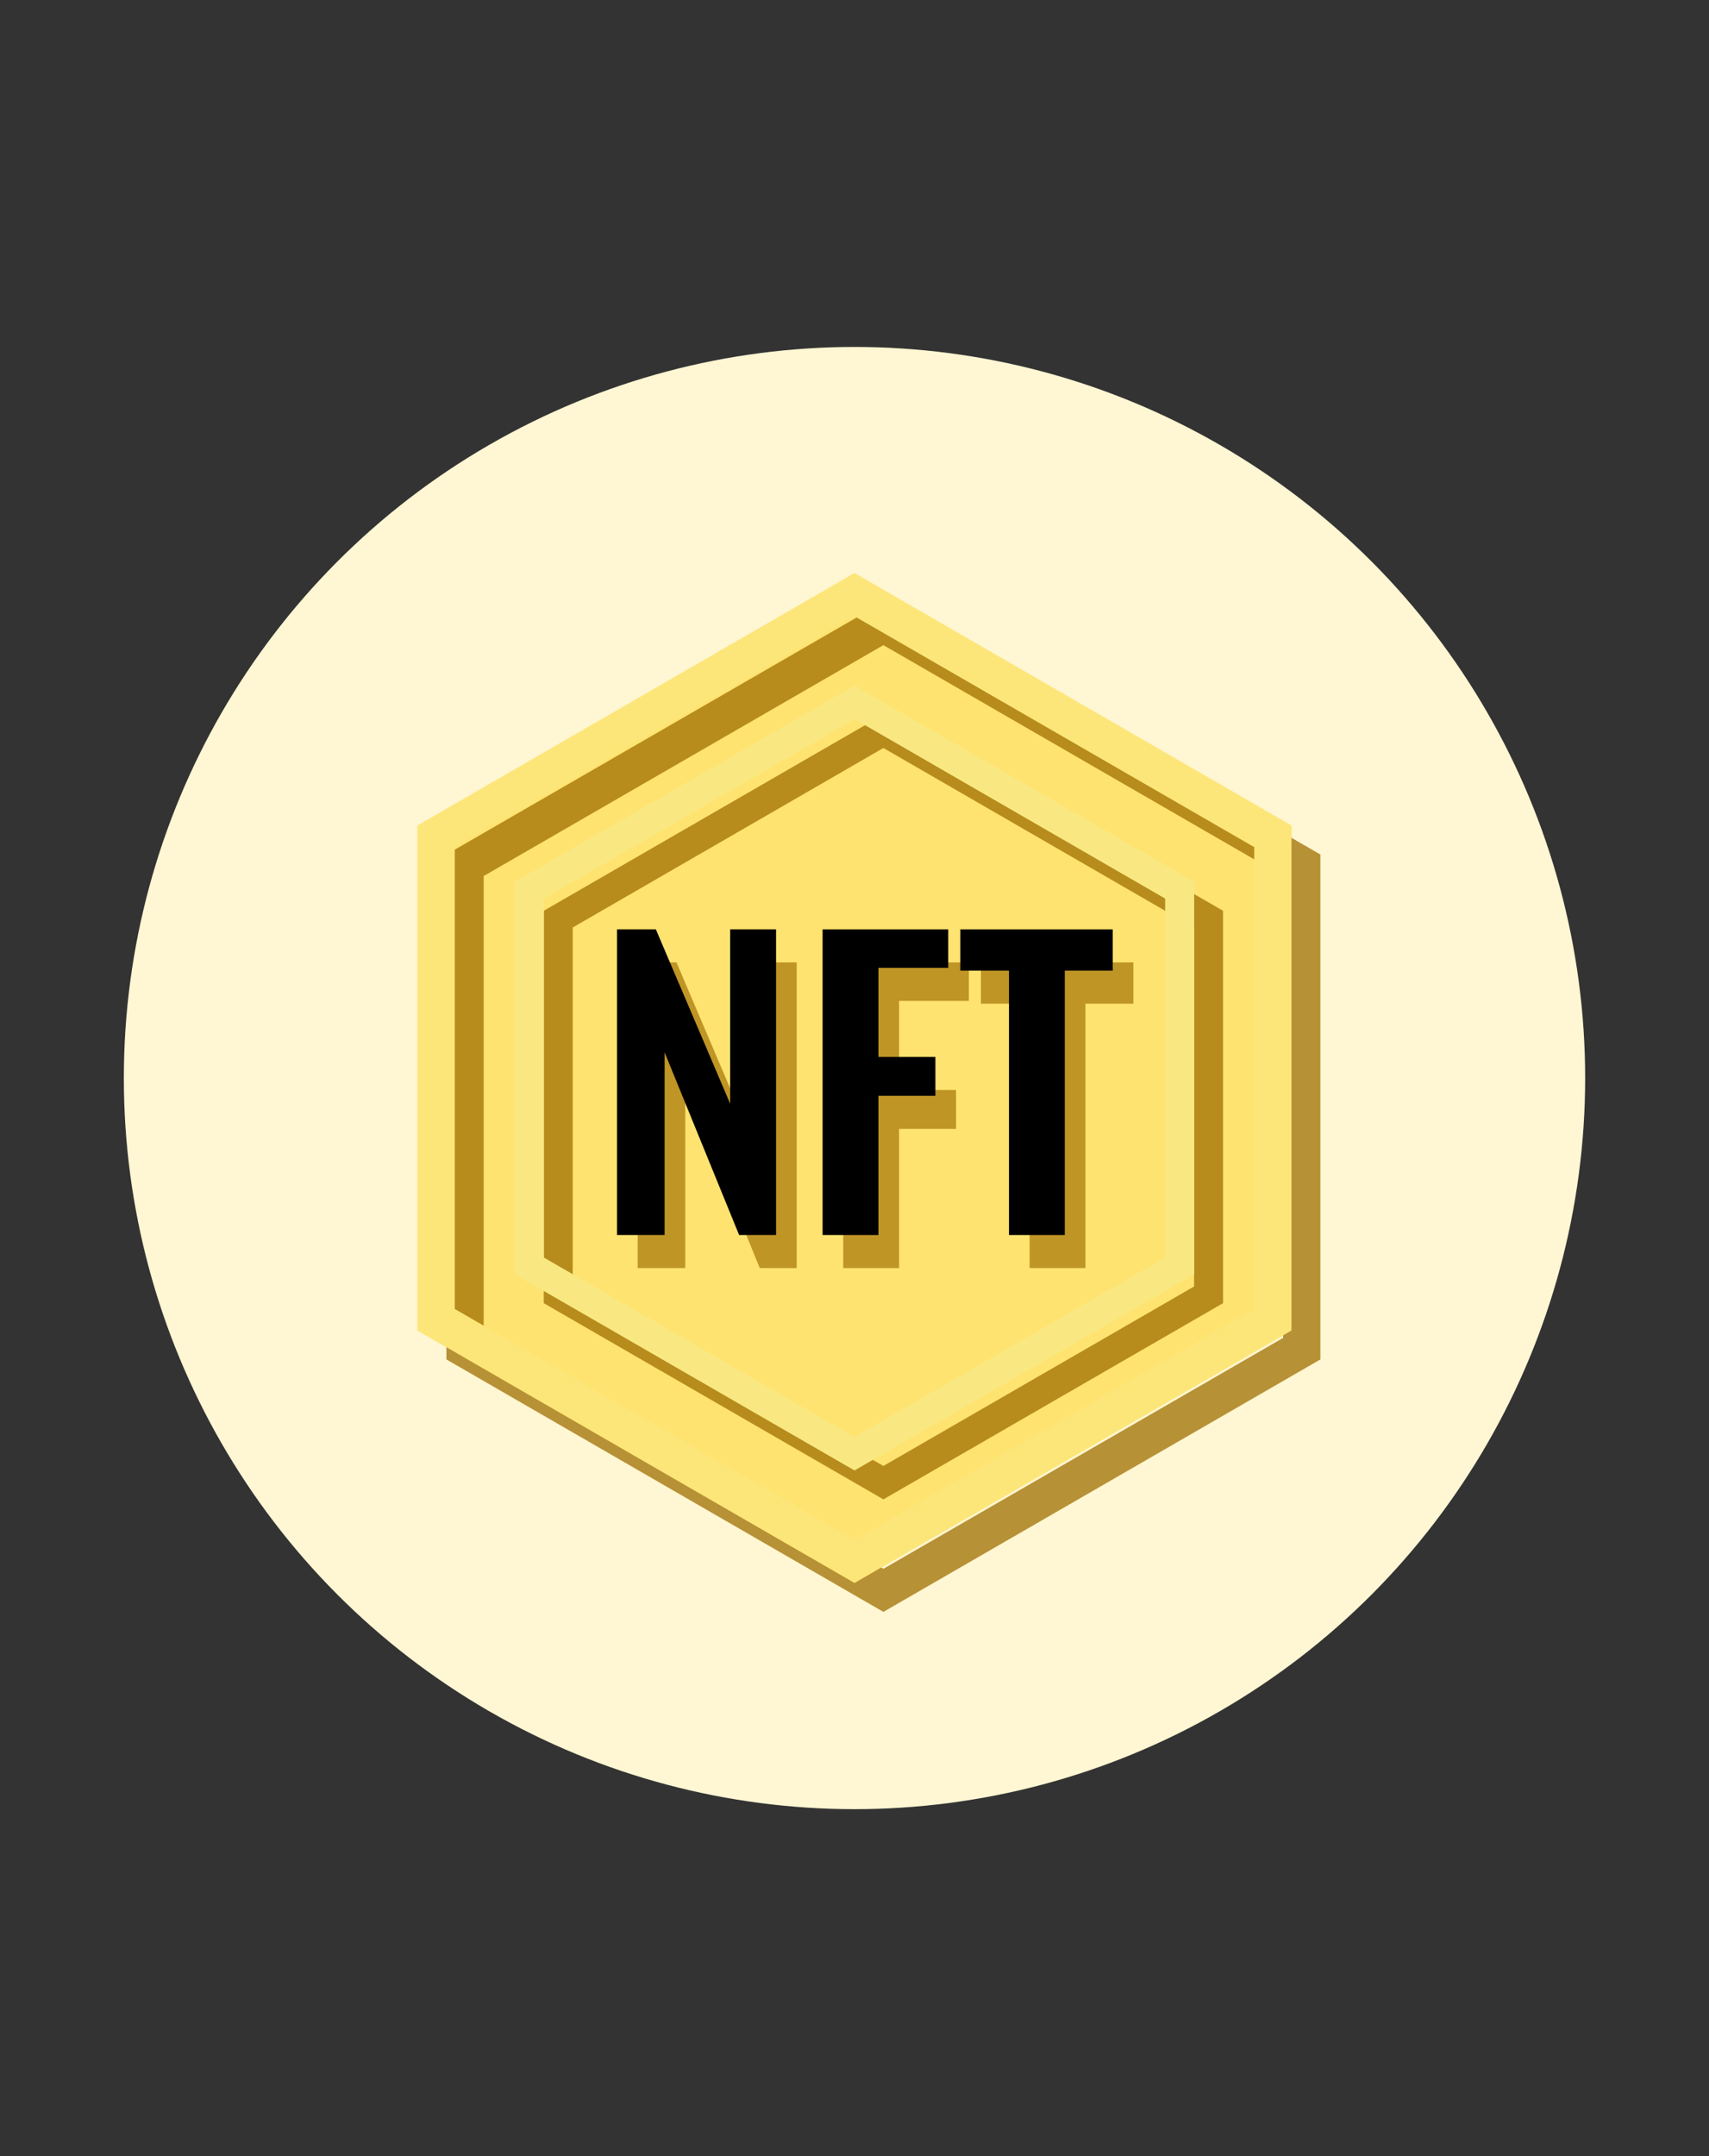 <svg xmlns="http://www.w3.org/2000/svg" viewBox="0 0 414 522"><rect x="0" y="0" width="414" height="522" fill="#333333" stroke="none"/><defs><style>.cls-1{isolation:isolate;}.cls-2{fill:#fff6d3;}.cls-3{fill:#ffe370;}.cls-4,.cls-8{mix-blend-mode:multiply;}.cls-4{opacity:0.75;}.cls-5{fill:#9f6f00;}.cls-6{fill:#fce679;}.cls-7{fill:#f9e882;}.cls-8{opacity:0.67;}</style></defs><g class="cls-1"><g id="Layer_1" data-name="Layer 1"><circle class="cls-2" cx="207" cy="261" r="177"/><polygon class="cls-3" points="207 138.76 101.14 199.88 101.14 322.12 207 383.24 312.86 322.12 312.86 199.88 207 138.76"/><g class="cls-4"><path class="cls-5" d="M214,145.76,108.14,206.88V329.12L214,390.24l105.86-61.12V206.88Zm96.83,178.15L214,379.81l-96.83-55.9V212.09L214,156.19l96.83,55.9Z"/></g><path class="cls-6" d="M207,138.76,101.14,199.88V322.12L207,383.24l105.86-61.12V199.88Zm96.83,178.15L207,372.81l-96.83-55.9V205.09L207,149.19l96.83,55.9Z"/><g class="cls-4"><path class="cls-5" d="M214,173l-82.28,47.5v95L214,363l82.28-47.5v-95Zm75.26,138.46L214,354.91l-75.26-43.46v-86.9L214,181.09l75.26,43.46Z"/></g><path class="cls-7" d="M207,166l-82.28,47.5v95L207,356l82.28-47.5v-95Zm75.26,138.46L207,347.91l-75.26-43.46v-86.9L207,174.09l75.26,43.46Z"/><g class="cls-8"><path class="cls-5" d="M154.47,307V233h9.41l18,42.22V233H193v74h-8.95L166,262.78V307Z"/><path class="cls-5" d="M204.27,307V233h30.44v9.32H217.8v21.57h13.8v9.41H217.8V307Z"/><path class="cls-5" d="M249.42,307V243H237.63V233h36.92v10H262.94V307Z"/></g><path d="M149.47,299V225h9.41l18,42.22V225H188v74h-8.95L161,254.78V299Z"/><path d="M199.27,299V225h30.44v9.32H212.8v21.57h13.8v9.41H212.8V299Z"/><path d="M244.42,299V235H232.63V225h36.92v10H257.94V299Z"/></g></g></svg>